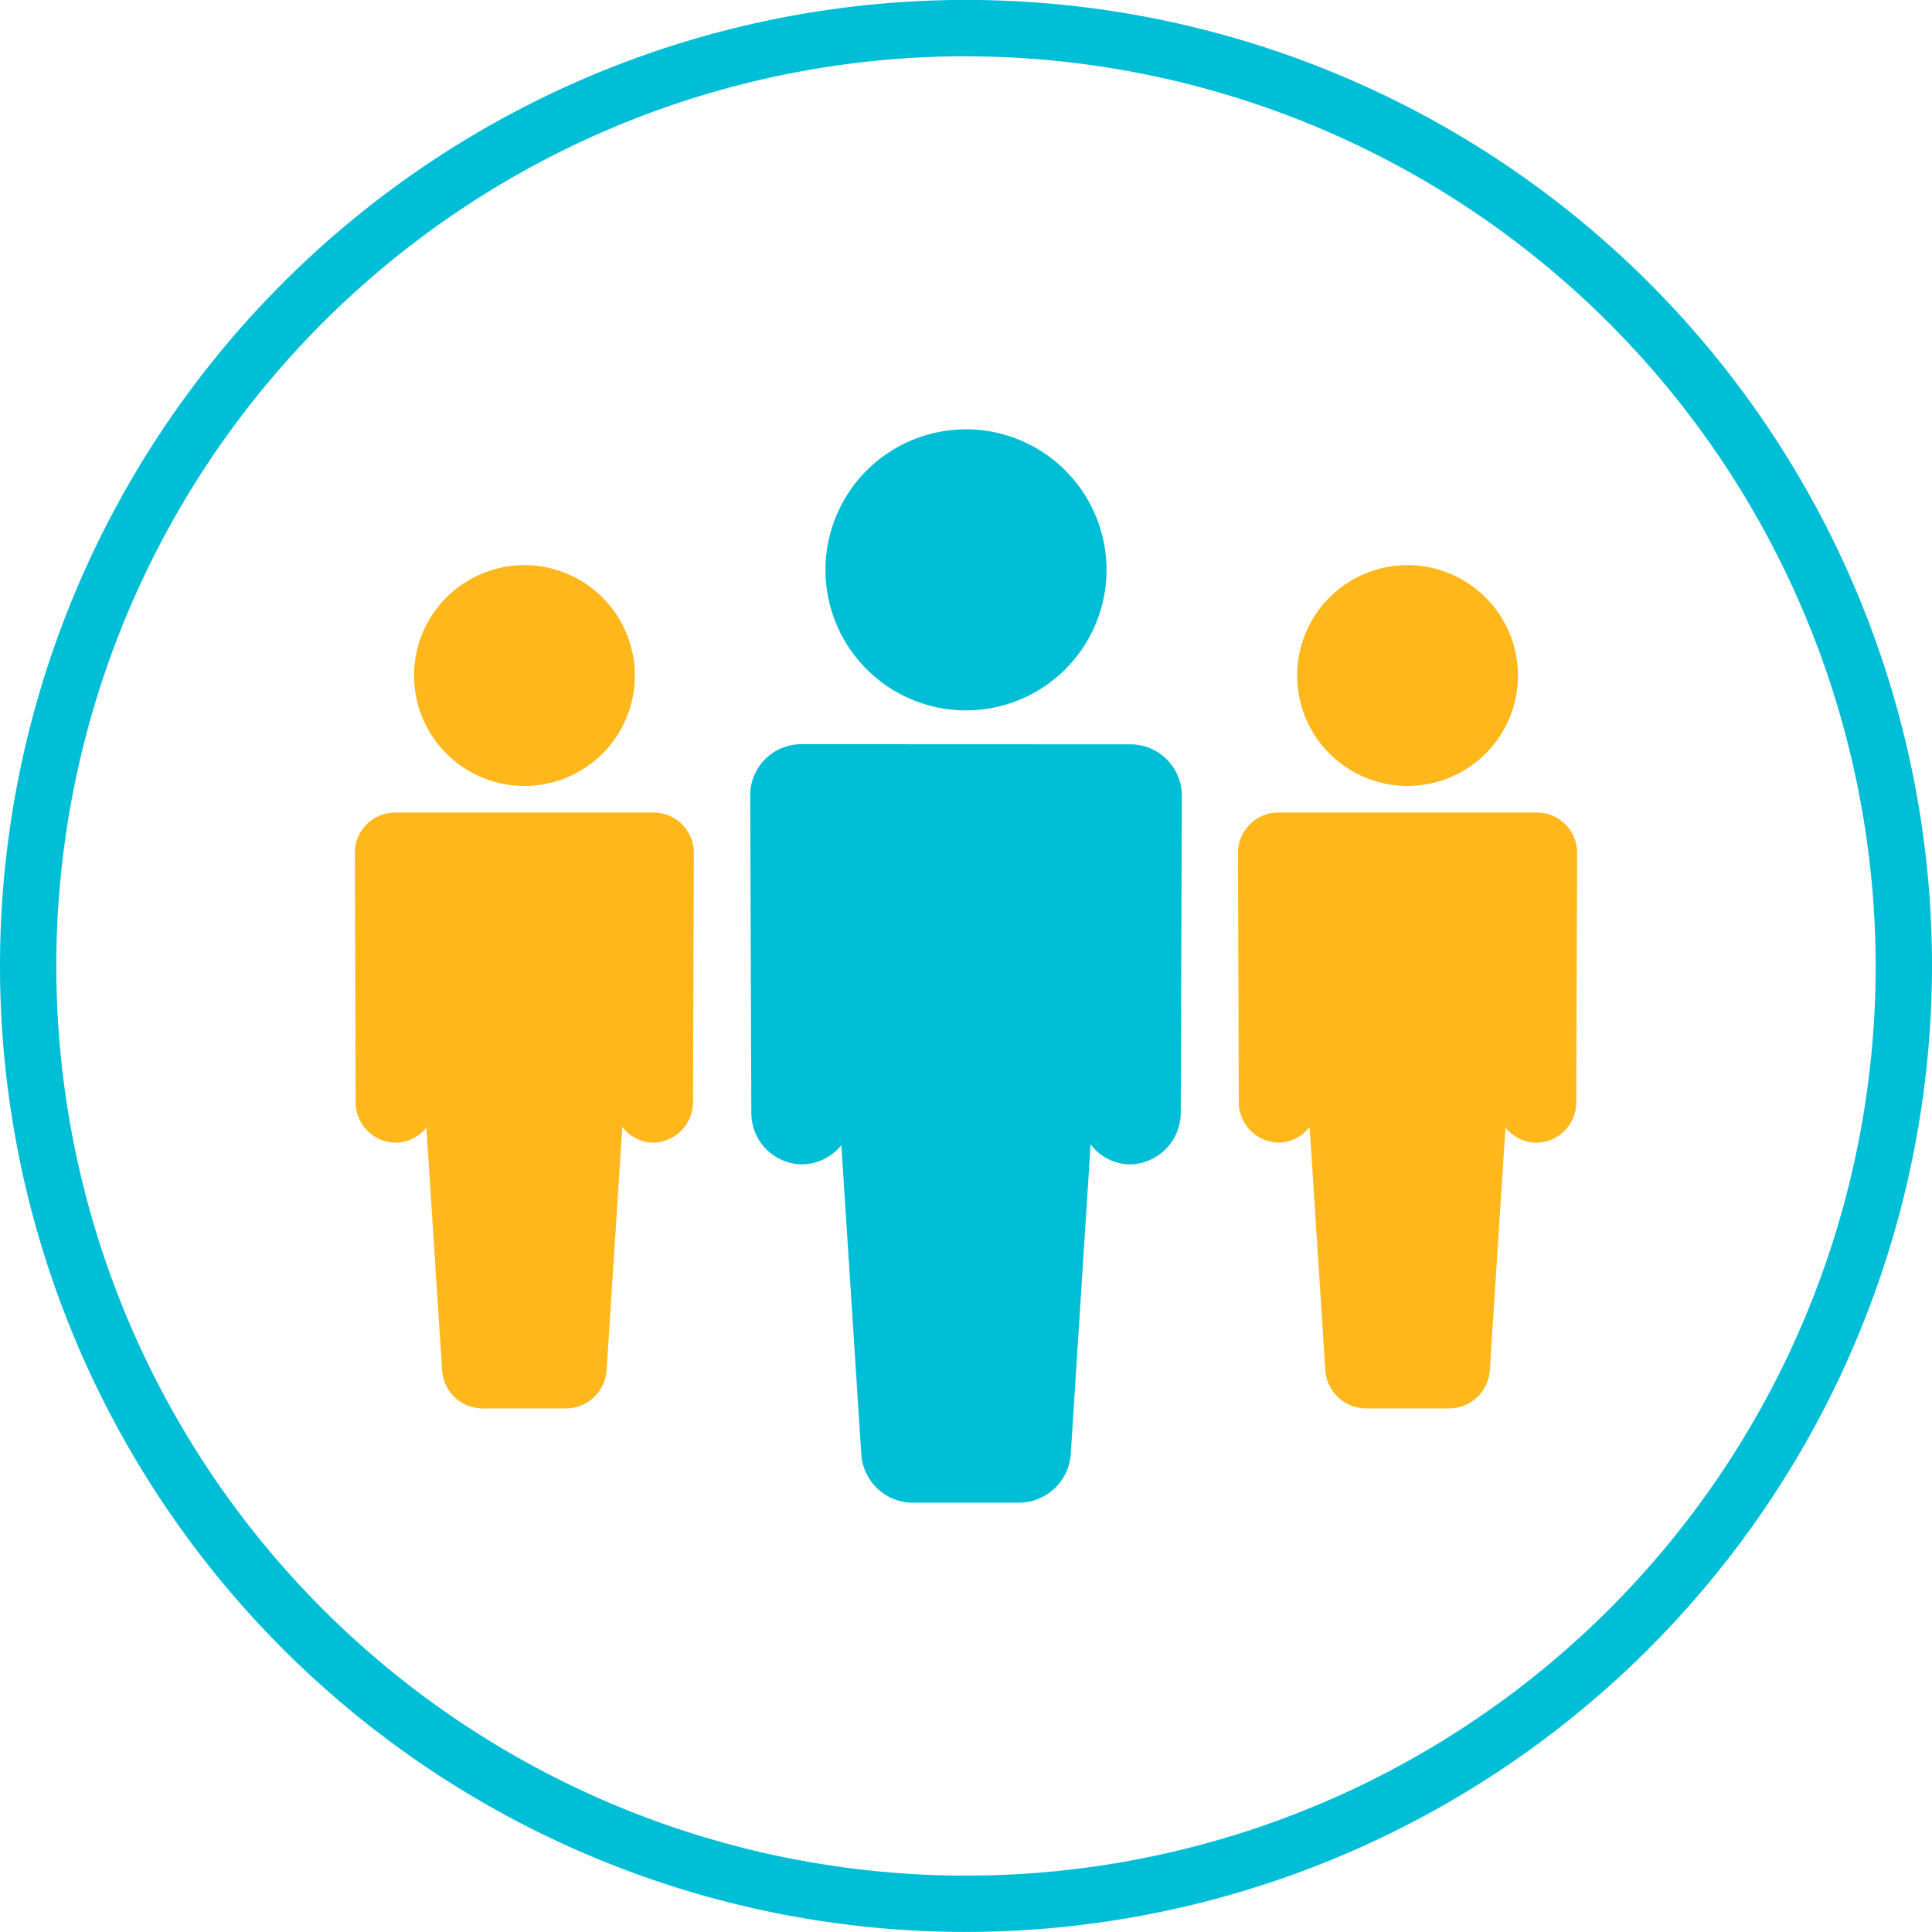<svg xmlns="http://www.w3.org/2000/svg" width="171.512" height="171.512" viewBox="0 0 171.512 171.512">
  <defs>
    <style>
      .cls-1 {
        fill: #00bed6;
      }

      .cls-2, .cls-4 {
        fill: none;
      }

      .cls-3 {
        fill: #ffb71b;
      }

      .cls-4 {
        stroke: #000;
        stroke-linecap: round;
        stroke-linejoin: round;
        stroke-width: 4px;
      }
    </style>
  </defs>
  <g id="グループ_188" data-name="グループ 188" transform="translate(-1255.475 -1448.693)">
    <g id="グループ_186" data-name="グループ 186">
      <path id="パス_238" data-name="パス 238" class="cls-1" d="M1341.231,1620.2a85.756,85.756,0,1,1,85.756-85.756A85.853,85.853,0,0,1,1341.231,1620.2Zm0-166.512a80.756,80.756,0,1,0,80.756,80.756A80.848,80.848,0,0,0,1341.231,1453.693Z"/>
    </g>
    <g id="グループ_187" data-name="グループ 187">
      <path id="パス_239" data-name="パス 239" class="cls-1" d="M1355.9,1514.77l-29.3-.012h-.011a4.534,4.534,0,0,0-4.515,4.548l.1,28.2a4.555,4.555,0,0,0,4.5,4.552h.012a4.555,4.555,0,0,0,3.479-1.7l1.772,27.452a4.6,4.6,0,0,0,4.657,4.284h9.279a4.631,4.631,0,0,0,4.657-4.312l1.763-27.507a4.423,4.423,0,0,0,3.475,1.786h.026a4.592,4.592,0,0,0,4.5-4.564l.1-28.152a4.565,4.565,0,0,0-4.491-4.573Z"/>
      <path id="パス_240" data-name="パス 240" class="cls-2" d="M1355.9,1514.77"/>
      <path id="パス_241" data-name="パス 241" class="cls-1" d="M1353.706,1499.276a12.475,12.475,0,1,1-12.47-12.469,12.476,12.476,0,0,1,12.47,12.469Z"/>
      <path id="パス_242" data-name="パス 242" class="cls-2" d="M1353.706,1499.276"/>
      <path id="パス_243" data-name="パス 243" class="cls-3" d="M1313.548,1520.825h-23.022a3.576,3.576,0,0,0-3.547,3.573l.072,22.161a3.58,3.58,0,0,0,3.535,3.574h.012a3.525,3.525,0,0,0,2.728-1.345l1.4,21.568a3.61,3.61,0,0,0,3.657,3.368h7.289a3.637,3.637,0,0,0,3.655-3.4l1.394-21.6a3.467,3.467,0,0,0,2.727,1.405h.012a3.6,3.6,0,0,0,3.537-3.585l.072-22.129a3.578,3.578,0,0,0-3.525-3.594Z"/>
      <path id="パス_244" data-name="パス 244" class="cls-2" d="M1313.548,1520.825"/>
      <path id="パス_245" data-name="パス 245" class="cls-3" d="M1311.833,1508.663a9.8,9.8,0,1,1-9.8-9.8,9.808,9.808,0,0,1,9.8,9.8Z"/>
      <path id="パス_246" data-name="パス 246" class="cls-2" d="M1311.833,1508.663"/>
      <path id="パス_247" data-name="パス 247" class="cls-3" d="M1368.914,1520.825h23.02a3.578,3.578,0,0,1,3.549,3.573l-.082,22.161a3.568,3.568,0,0,1-3.538,3.574h-.012a3.547,3.547,0,0,1-2.729-1.345l-1.391,21.568a3.627,3.627,0,0,1-3.657,3.368h-7.288a3.631,3.631,0,0,1-3.656-3.4l-1.394-21.6a3.5,3.5,0,0,1-2.738,1.405h-.012a3.614,3.614,0,0,1-3.539-3.585l-.072-22.129a3.6,3.6,0,0,1,3.539-3.594Z"/>
      <path id="パス_248" data-name="パス 248" class="cls-2" d="M1368.914,1520.825"/>
      <path id="パス_249" data-name="パス 249" class="cls-3" d="M1390.231,1508.663a9.8,9.8,0,1,1-9.8-9.8,9.808,9.808,0,0,1,9.8,9.8Z"/>
      <path id="パス_250" data-name="パス 250" class="cls-4" d="M1390.231,1508.663"/>
    </g>
  </g>
</svg>
